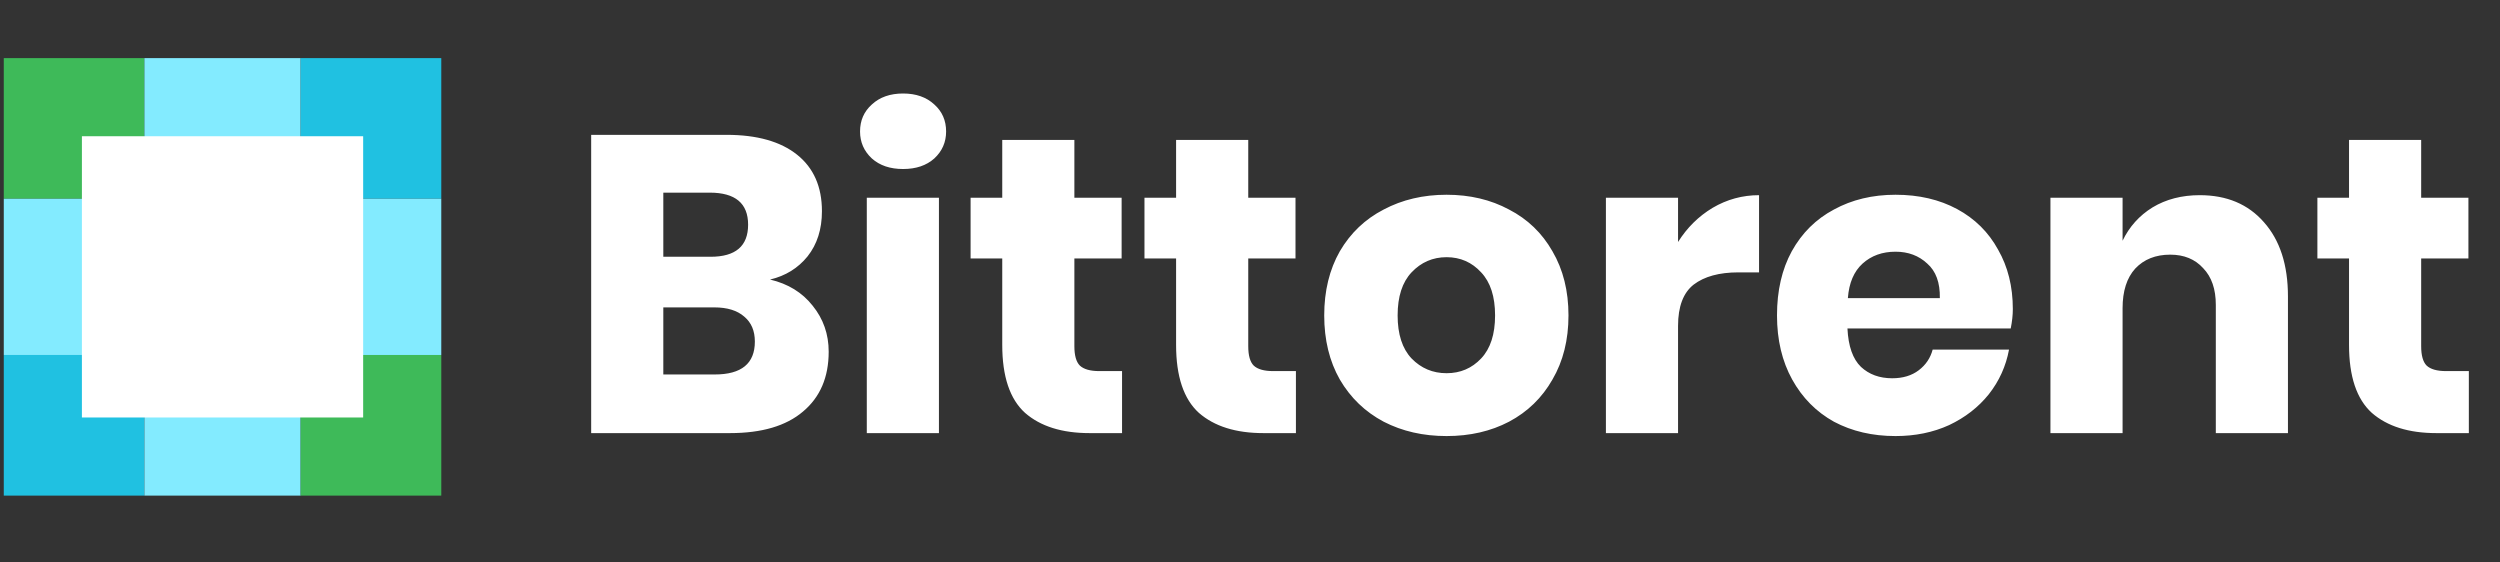 <svg width="160" height="36" viewBox="0 0 160 36" fill="none" xmlns="http://www.w3.org/2000/svg">
<rect x="0" y="0" width="160" height="36" fill="#333333" stroke="none"/>
<path d="M49.283 17.891C50.435 18.161 51.344 18.719 52.01 19.565C52.694 20.411 53.036 21.392 53.036 22.508C53.036 24.146 52.487 25.424 51.389 26.342C50.309 27.26 48.752 27.719 46.718 27.719H37.835V8.63H46.502C48.446 8.63 49.949 9.053 51.011 9.899C52.073 10.745 52.604 11.951 52.604 13.517C52.604 14.669 52.298 15.632 51.686 16.406C51.074 17.162 50.273 17.657 49.283 17.891ZM42.452 16.433H45.476C47.078 16.433 47.879 15.749 47.879 14.381C47.879 13.013 47.06 12.329 45.422 12.329H42.452V16.433ZM45.746 23.966C47.456 23.966 48.311 23.264 48.311 21.86C48.311 21.176 48.086 20.645 47.636 20.267C47.186 19.871 46.547 19.673 45.719 19.673H42.452V23.966H45.746ZM55.043 8.414C55.043 7.712 55.295 7.136 55.799 6.686C56.303 6.218 56.969 5.984 57.797 5.984C58.625 5.984 59.291 6.218 59.795 6.686C60.299 7.136 60.551 7.712 60.551 8.414C60.551 9.098 60.299 9.674 59.795 10.142C59.291 10.592 58.625 10.817 57.797 10.817C56.969 10.817 56.303 10.592 55.799 10.142C55.295 9.674 55.043 9.098 55.043 8.414ZM60.092 12.653V27.719H55.475V12.653H60.092ZM71.811 23.75V27.719H69.733C67.969 27.719 66.591 27.287 65.602 26.423C64.629 25.541 64.144 24.092 64.144 22.076V16.541H62.118V12.653H64.144V8.954H68.76V12.653H71.784V16.541H68.76V22.157C68.76 22.751 68.877 23.165 69.112 23.399C69.364 23.633 69.778 23.75 70.353 23.75H71.811ZM82.939 23.75V27.719H80.859C79.096 27.719 77.719 27.287 76.728 26.423C75.757 25.541 75.27 24.092 75.27 22.076V16.541H73.246V12.653H75.27V8.954H79.888V12.653H82.912V16.541H79.888V22.157C79.888 22.751 80.004 23.165 80.239 23.399C80.49 23.633 80.904 23.75 81.481 23.75H82.939ZM92.58 12.464C94.074 12.464 95.406 12.779 96.576 13.409C97.764 14.021 98.691 14.912 99.357 16.082C100.041 17.252 100.383 18.62 100.383 20.186C100.383 21.752 100.041 23.12 99.357 24.29C98.691 25.46 97.764 26.36 96.576 26.99C95.406 27.602 94.074 27.908 92.58 27.908C91.086 27.908 89.745 27.602 88.557 26.99C87.369 26.36 86.433 25.46 85.749 24.29C85.083 23.12 84.75 21.752 84.75 20.186C84.75 18.62 85.083 17.252 85.749 16.082C86.433 14.912 87.369 14.021 88.557 13.409C89.745 12.779 91.086 12.464 92.58 12.464ZM92.58 16.46C91.698 16.46 90.951 16.784 90.339 17.432C89.745 18.062 89.448 18.98 89.448 20.186C89.448 21.392 89.745 22.31 90.339 22.94C90.951 23.57 91.698 23.885 92.58 23.885C93.462 23.885 94.2 23.57 94.794 22.94C95.388 22.31 95.685 21.392 95.685 20.186C95.685 18.98 95.388 18.062 94.794 17.432C94.2 16.784 93.462 16.46 92.58 16.46ZM107.395 15.488C107.971 14.57 108.709 13.841 109.609 13.301C110.527 12.761 111.517 12.491 112.579 12.491V17.432H111.256C110.032 17.432 109.078 17.693 108.394 18.215C107.728 18.737 107.395 19.619 107.395 20.861V27.719H102.778V12.653H107.395V15.488ZM128.821 19.781C128.821 20.159 128.776 20.573 128.686 21.023H118.237C118.291 22.157 118.579 22.976 119.101 23.48C119.623 23.966 120.289 24.209 121.099 24.209C121.783 24.209 122.35 24.038 122.8 23.696C123.25 23.354 123.547 22.913 123.691 22.373H128.578C128.38 23.435 127.948 24.389 127.282 25.235C126.616 26.063 125.77 26.72 124.744 27.206C123.718 27.674 122.575 27.908 121.315 27.908C119.839 27.908 118.525 27.602 117.373 26.99C116.239 26.36 115.348 25.46 114.7 24.29C114.052 23.12 113.728 21.752 113.728 20.186C113.728 18.602 114.043 17.234 114.673 16.082C115.321 14.912 116.221 14.021 117.373 13.409C118.525 12.779 119.839 12.464 121.315 12.464C122.809 12.464 124.123 12.77 125.257 13.382C126.391 13.994 127.264 14.858 127.876 15.974C128.506 17.072 128.821 18.341 128.821 19.781ZM124.15 19.079C124.168 18.089 123.898 17.351 123.34 16.865C122.8 16.361 122.125 16.109 121.315 16.109C120.469 16.109 119.767 16.361 119.209 16.865C118.651 17.369 118.336 18.107 118.264 19.079H124.15ZM140.786 12.491C142.514 12.491 143.882 13.067 144.89 14.219C145.916 15.371 146.429 16.955 146.429 18.971V27.719H141.812V19.511C141.812 18.503 141.542 17.72 141.002 17.162C140.48 16.586 139.778 16.298 138.896 16.298C137.96 16.298 137.213 16.595 136.655 17.189C136.115 17.783 135.845 18.629 135.845 19.727V27.719H131.228V12.653H135.845V15.407C136.277 14.507 136.916 13.796 137.762 13.274C138.626 12.752 139.634 12.491 140.786 12.491ZM158.006 23.75V27.719H155.927C154.163 27.719 152.786 27.287 151.796 26.423C150.824 25.541 150.338 24.092 150.338 22.076V16.541H148.313V12.653H150.338V8.954H154.955V12.653H157.979V16.541H154.955V22.157C154.955 22.751 155.072 23.165 155.306 23.399C155.558 23.633 155.972 23.75 156.548 23.75H158.006Z" fill="white"/>
<rect x="0.242" y="3.719" width="9" height="9" fill="#3EBA59"/>
<rect x="0.242" y="12.719" width="9" height="10" fill="#83EBFF"/>
<rect x="0.242" y="22.719" width="9" height="9" fill="#20C1E1"/>
<rect x="9.242" y="3.719" width="10" height="9" fill="#83EBFF"/>
<rect x="9.242" y="22.719" width="10" height="9" fill="#83EBFF"/>
<rect x="19.242" y="3.719" width="9" height="9" fill="#20C1E1"/>
<rect x="19.242" y="12.719" width="9" height="10" fill="#83EBFF"/>
<rect x="19.242" y="22.719" width="9" height="9" fill="#3EBA59"/>
<rect x="5.242" y="8.719" width="18" height="18" fill="white"/>
</svg>
